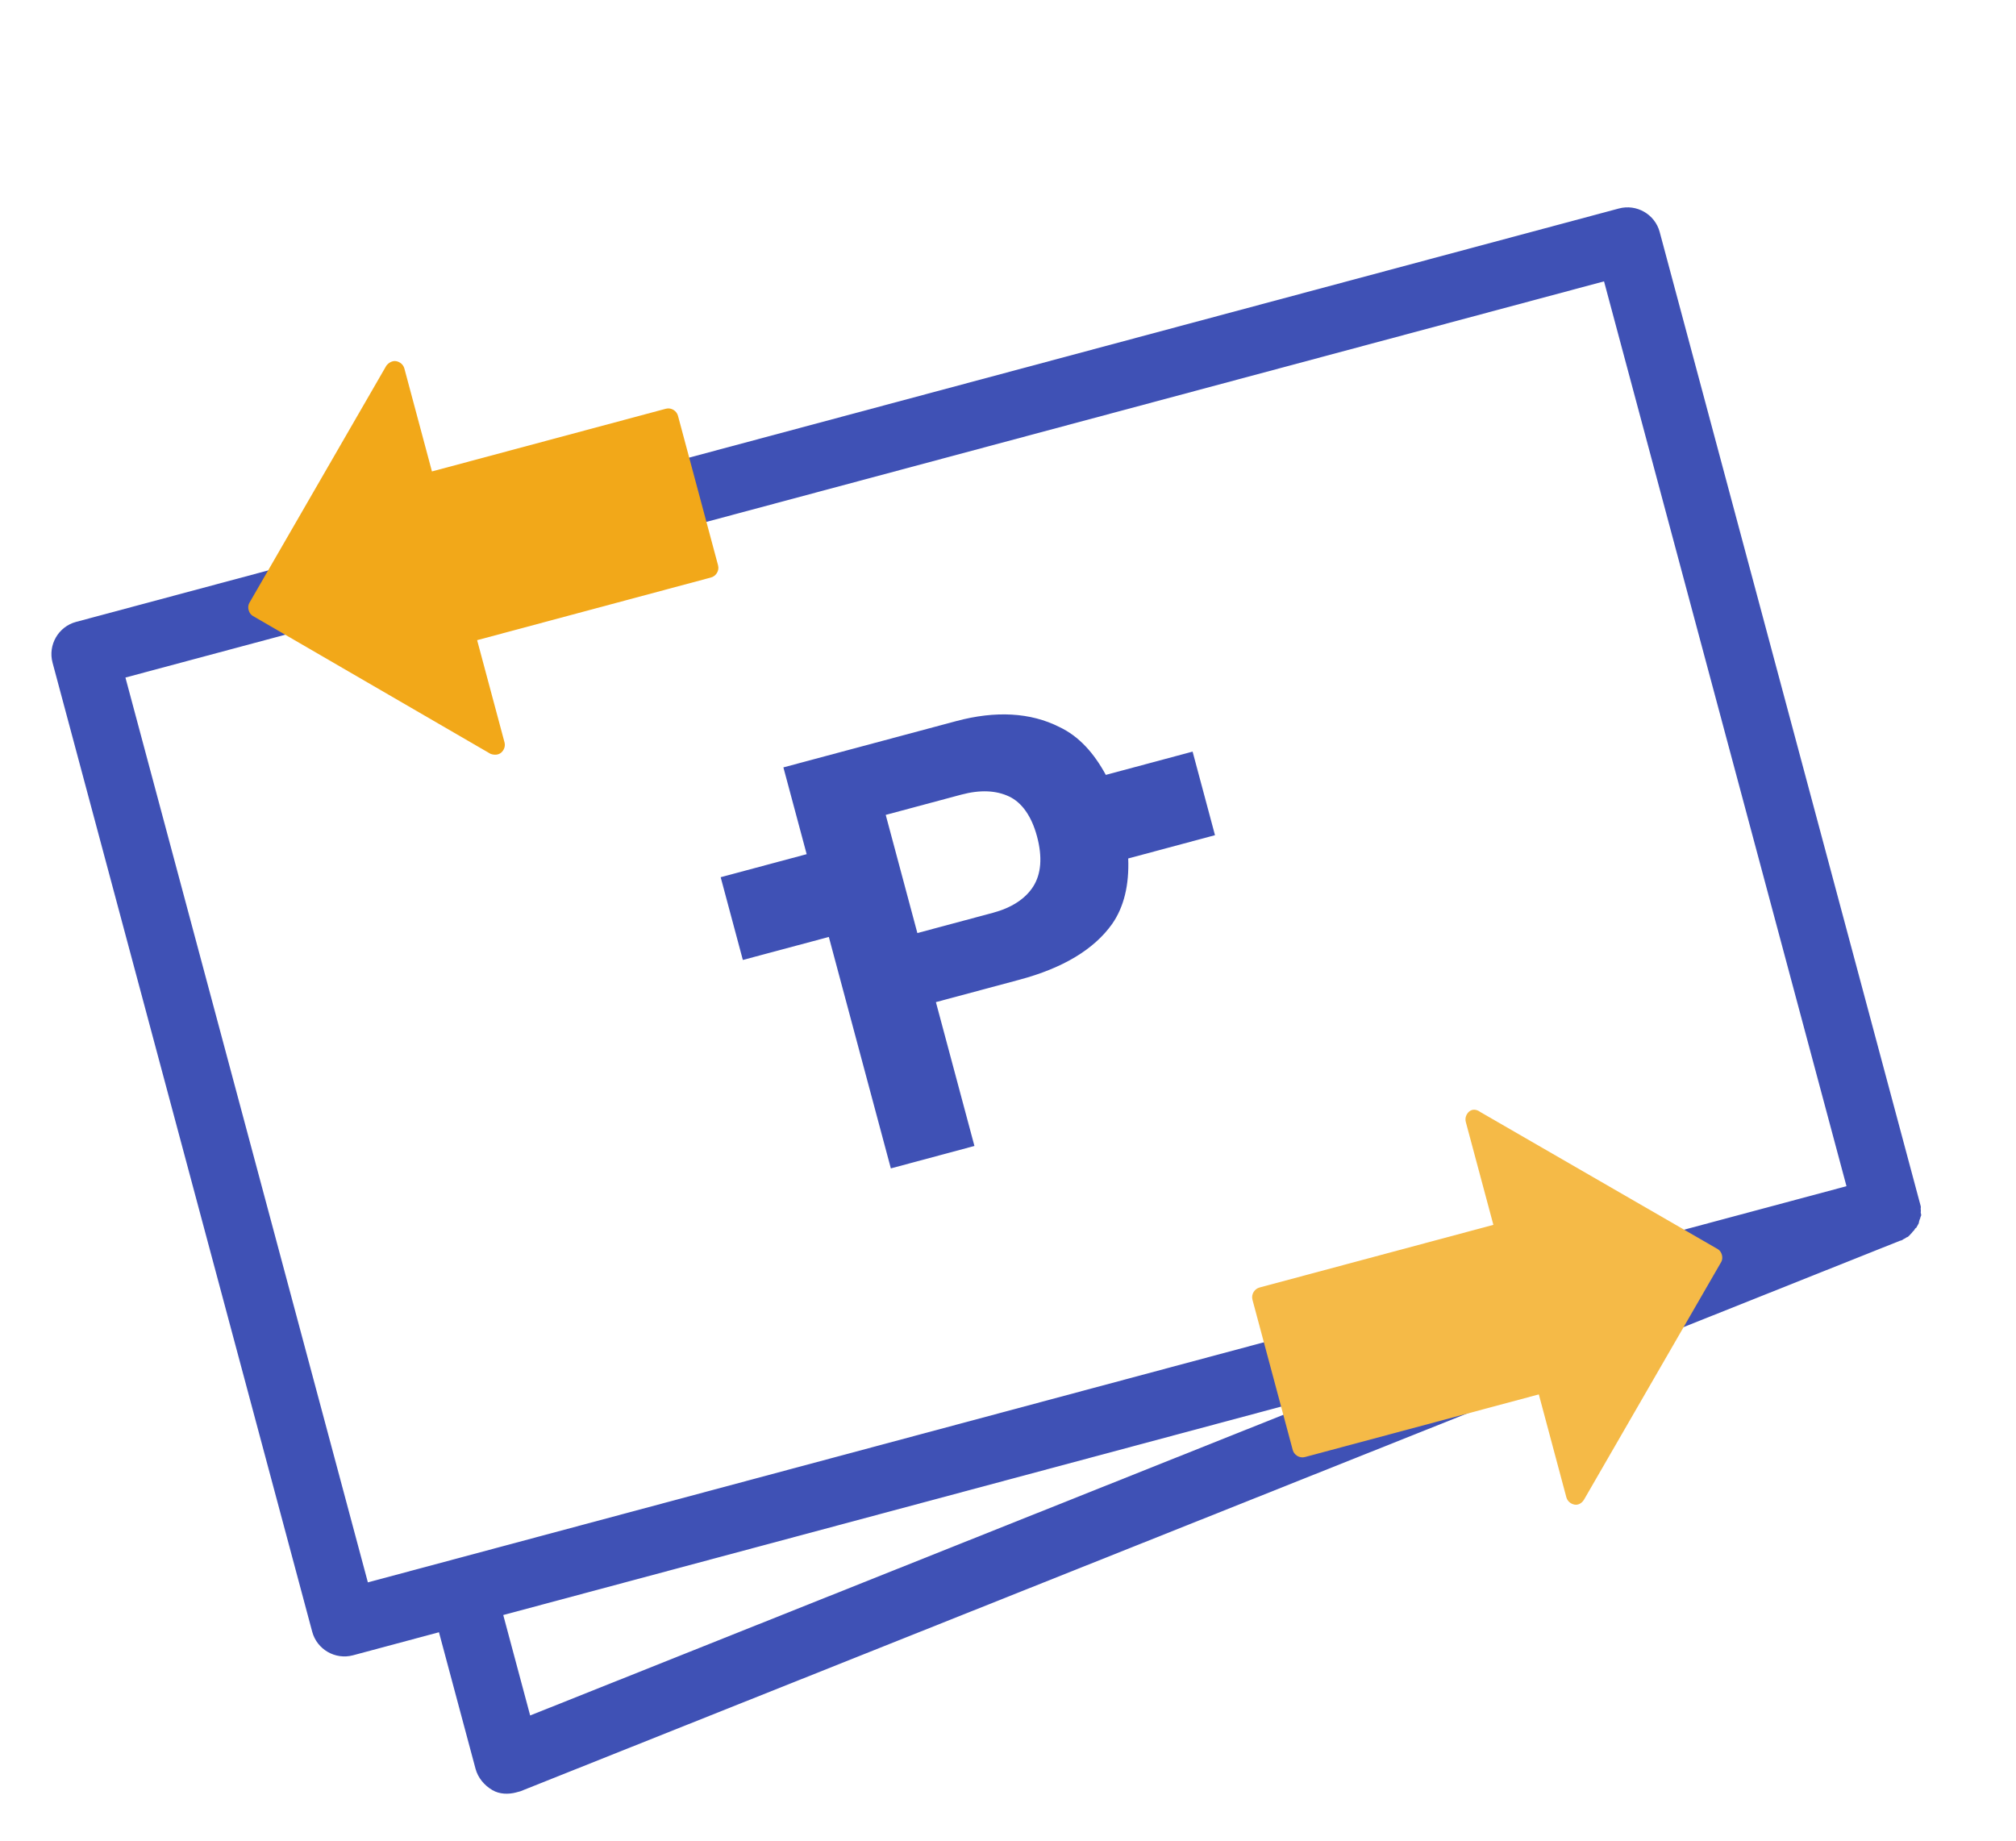 <svg width="46" height="42" viewBox="0 0 46 42" fill="none" xmlns="http://www.w3.org/2000/svg">
<g clip-path="url(#clip0_3:815)">
<path d="M37.87 5.294C37.762 4.89 37.344 4.649 36.94 4.757L1.736 14.19C1.332 14.298 1.091 14.716 1.199 15.12L7.124 37.233C7.232 37.636 7.65 37.878 8.054 37.77L10.016 37.244L10.851 40.361C10.905 40.563 11.051 40.74 11.237 40.847C11.399 40.941 11.598 40.947 11.781 40.898C11.818 40.888 11.836 40.883 11.873 40.873L43.35 28.312C43.368 28.307 43.368 28.307 43.387 28.302C43.405 28.297 43.437 28.269 43.455 28.264C43.474 28.259 43.487 28.236 43.524 28.226C43.542 28.221 43.555 28.198 43.587 28.17C43.601 28.147 43.619 28.142 43.632 28.119C43.646 28.095 43.664 28.09 43.678 28.067C43.691 28.044 43.704 28.021 43.723 28.016C43.736 27.992 43.749 27.969 43.763 27.946C43.776 27.923 43.79 27.899 43.785 27.881C43.798 27.858 43.793 27.84 43.807 27.816C43.82 27.793 43.815 27.775 43.829 27.752C43.842 27.728 43.837 27.71 43.827 27.673C43.822 27.655 43.836 27.632 43.826 27.595C43.821 27.577 43.835 27.553 43.825 27.517C43.82 27.498 43.81 27.462 43.805 27.443C43.8 27.425 43.8 27.425 43.795 27.407L37.87 5.294ZM2.862 15.46L36.6 6.42L42.132 27.066L8.394 36.106L2.862 15.46ZM11.483 36.851L30.808 31.673L12.097 39.143L11.483 36.851Z" fill="#3F51B5"/>
<path d="M20.327 26.66L22.234 26.148L21.355 22.866L23.261 22.355C24.252 22.09 24.963 21.664 25.377 21.081C25.646 20.695 25.767 20.191 25.743 19.588L27.723 19.057L27.212 17.15L25.232 17.681C24.961 17.184 24.623 16.802 24.173 16.589C23.513 16.255 22.716 16.213 21.818 16.454L17.875 17.51L18.406 19.49L16.444 20.016L16.95 21.904L18.912 21.379L20.327 26.66ZM20.21 18.594L21.933 18.132C22.373 18.015 22.733 18.036 23.025 18.174C23.318 18.312 23.539 18.626 23.662 19.084C23.79 19.561 23.755 19.944 23.576 20.227C23.396 20.511 23.077 20.715 22.656 20.828L20.932 21.29L20.21 18.594Z" fill="#3F51B5"/>
<path d="M33.52 25.365C33.457 25.421 33.422 25.509 33.446 25.601L34.075 27.948L28.739 29.378C28.629 29.407 28.544 29.528 28.578 29.657L29.497 33.085C29.526 33.195 29.648 33.281 29.776 33.246L35.112 31.817L35.74 34.164C35.765 34.255 35.84 34.314 35.923 34.331C36.006 34.348 36.093 34.305 36.147 34.212L39.274 28.795C39.301 28.749 39.304 28.689 39.29 28.634C39.275 28.579 39.242 28.529 39.195 28.502L33.778 25.374C33.681 25.302 33.584 25.308 33.52 25.365Z" fill="#F5BA47"/>
<path d="M11.437 17.172C11.501 17.115 11.536 17.027 11.511 16.936L10.887 14.607L16.223 13.177C16.333 13.148 16.419 13.027 16.384 12.898L15.47 9.488C15.441 9.378 15.32 9.292 15.191 9.327L9.856 10.757L9.227 8.409C9.202 8.318 9.128 8.259 9.044 8.242C8.961 8.225 8.875 8.268 8.816 8.343L5.688 13.76C5.662 13.806 5.658 13.866 5.673 13.921C5.687 13.976 5.721 14.026 5.767 14.053L11.189 17.199C11.277 17.234 11.374 17.228 11.437 17.172Z" fill="#F2A819"/>
</g>
<defs>
<clipPath id="clip0_3:815">
<rect width="37.965" height="32.27" fill="white" transform="translate(0 10.646) rotate(-15)"/>
</clipPath>
</defs>
</svg>
